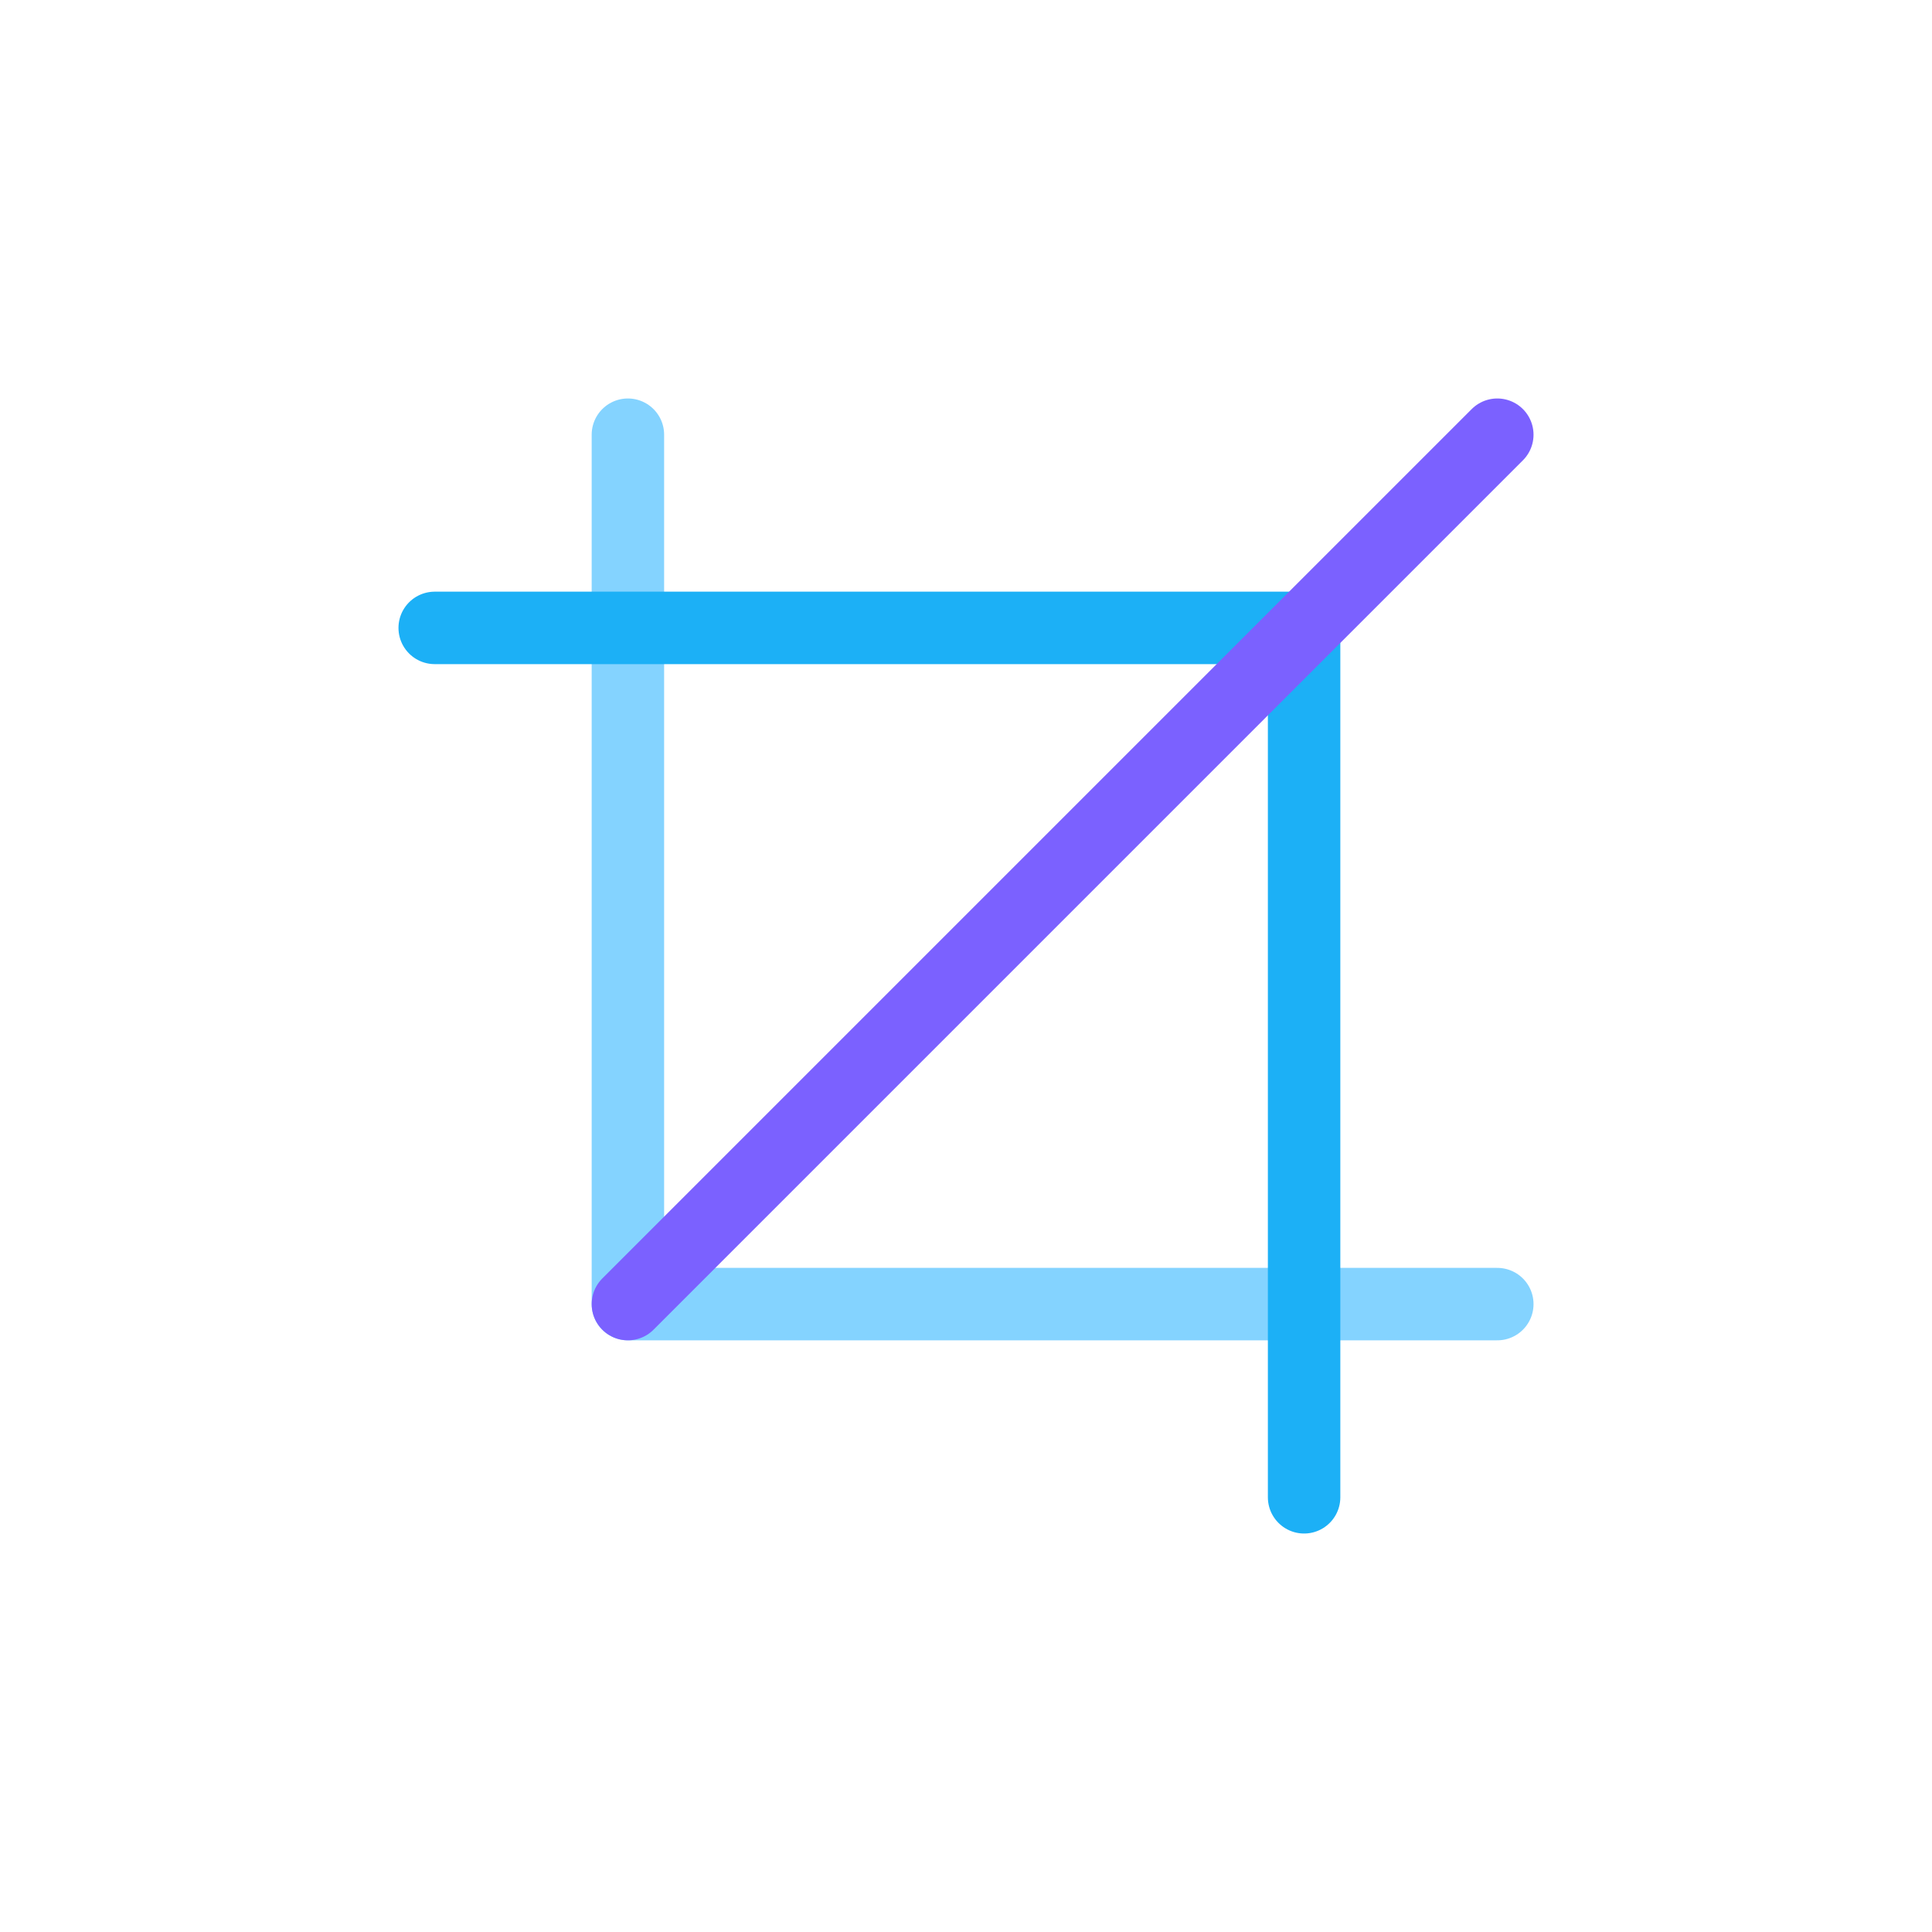 <svg viewBox="0 0 80 80" fill="none">
  <path d="M26 18L26 54L62 54" stroke="#84D3FF" stroke-width="3" stroke-linecap="round" stroke-linejoin="round" class="stroke-blue" />
  <path d="M54 62L54 26L18 26" stroke="#1CB0F6" stroke-width="3" stroke-linecap="round" stroke-linejoin="round" class="stroke-blue" />
  <path d="M26 54L62 18" stroke="#7B61FF" stroke-width="3" stroke-linecap="round" stroke-linejoin="round" class="stroke-purple" />
</svg>